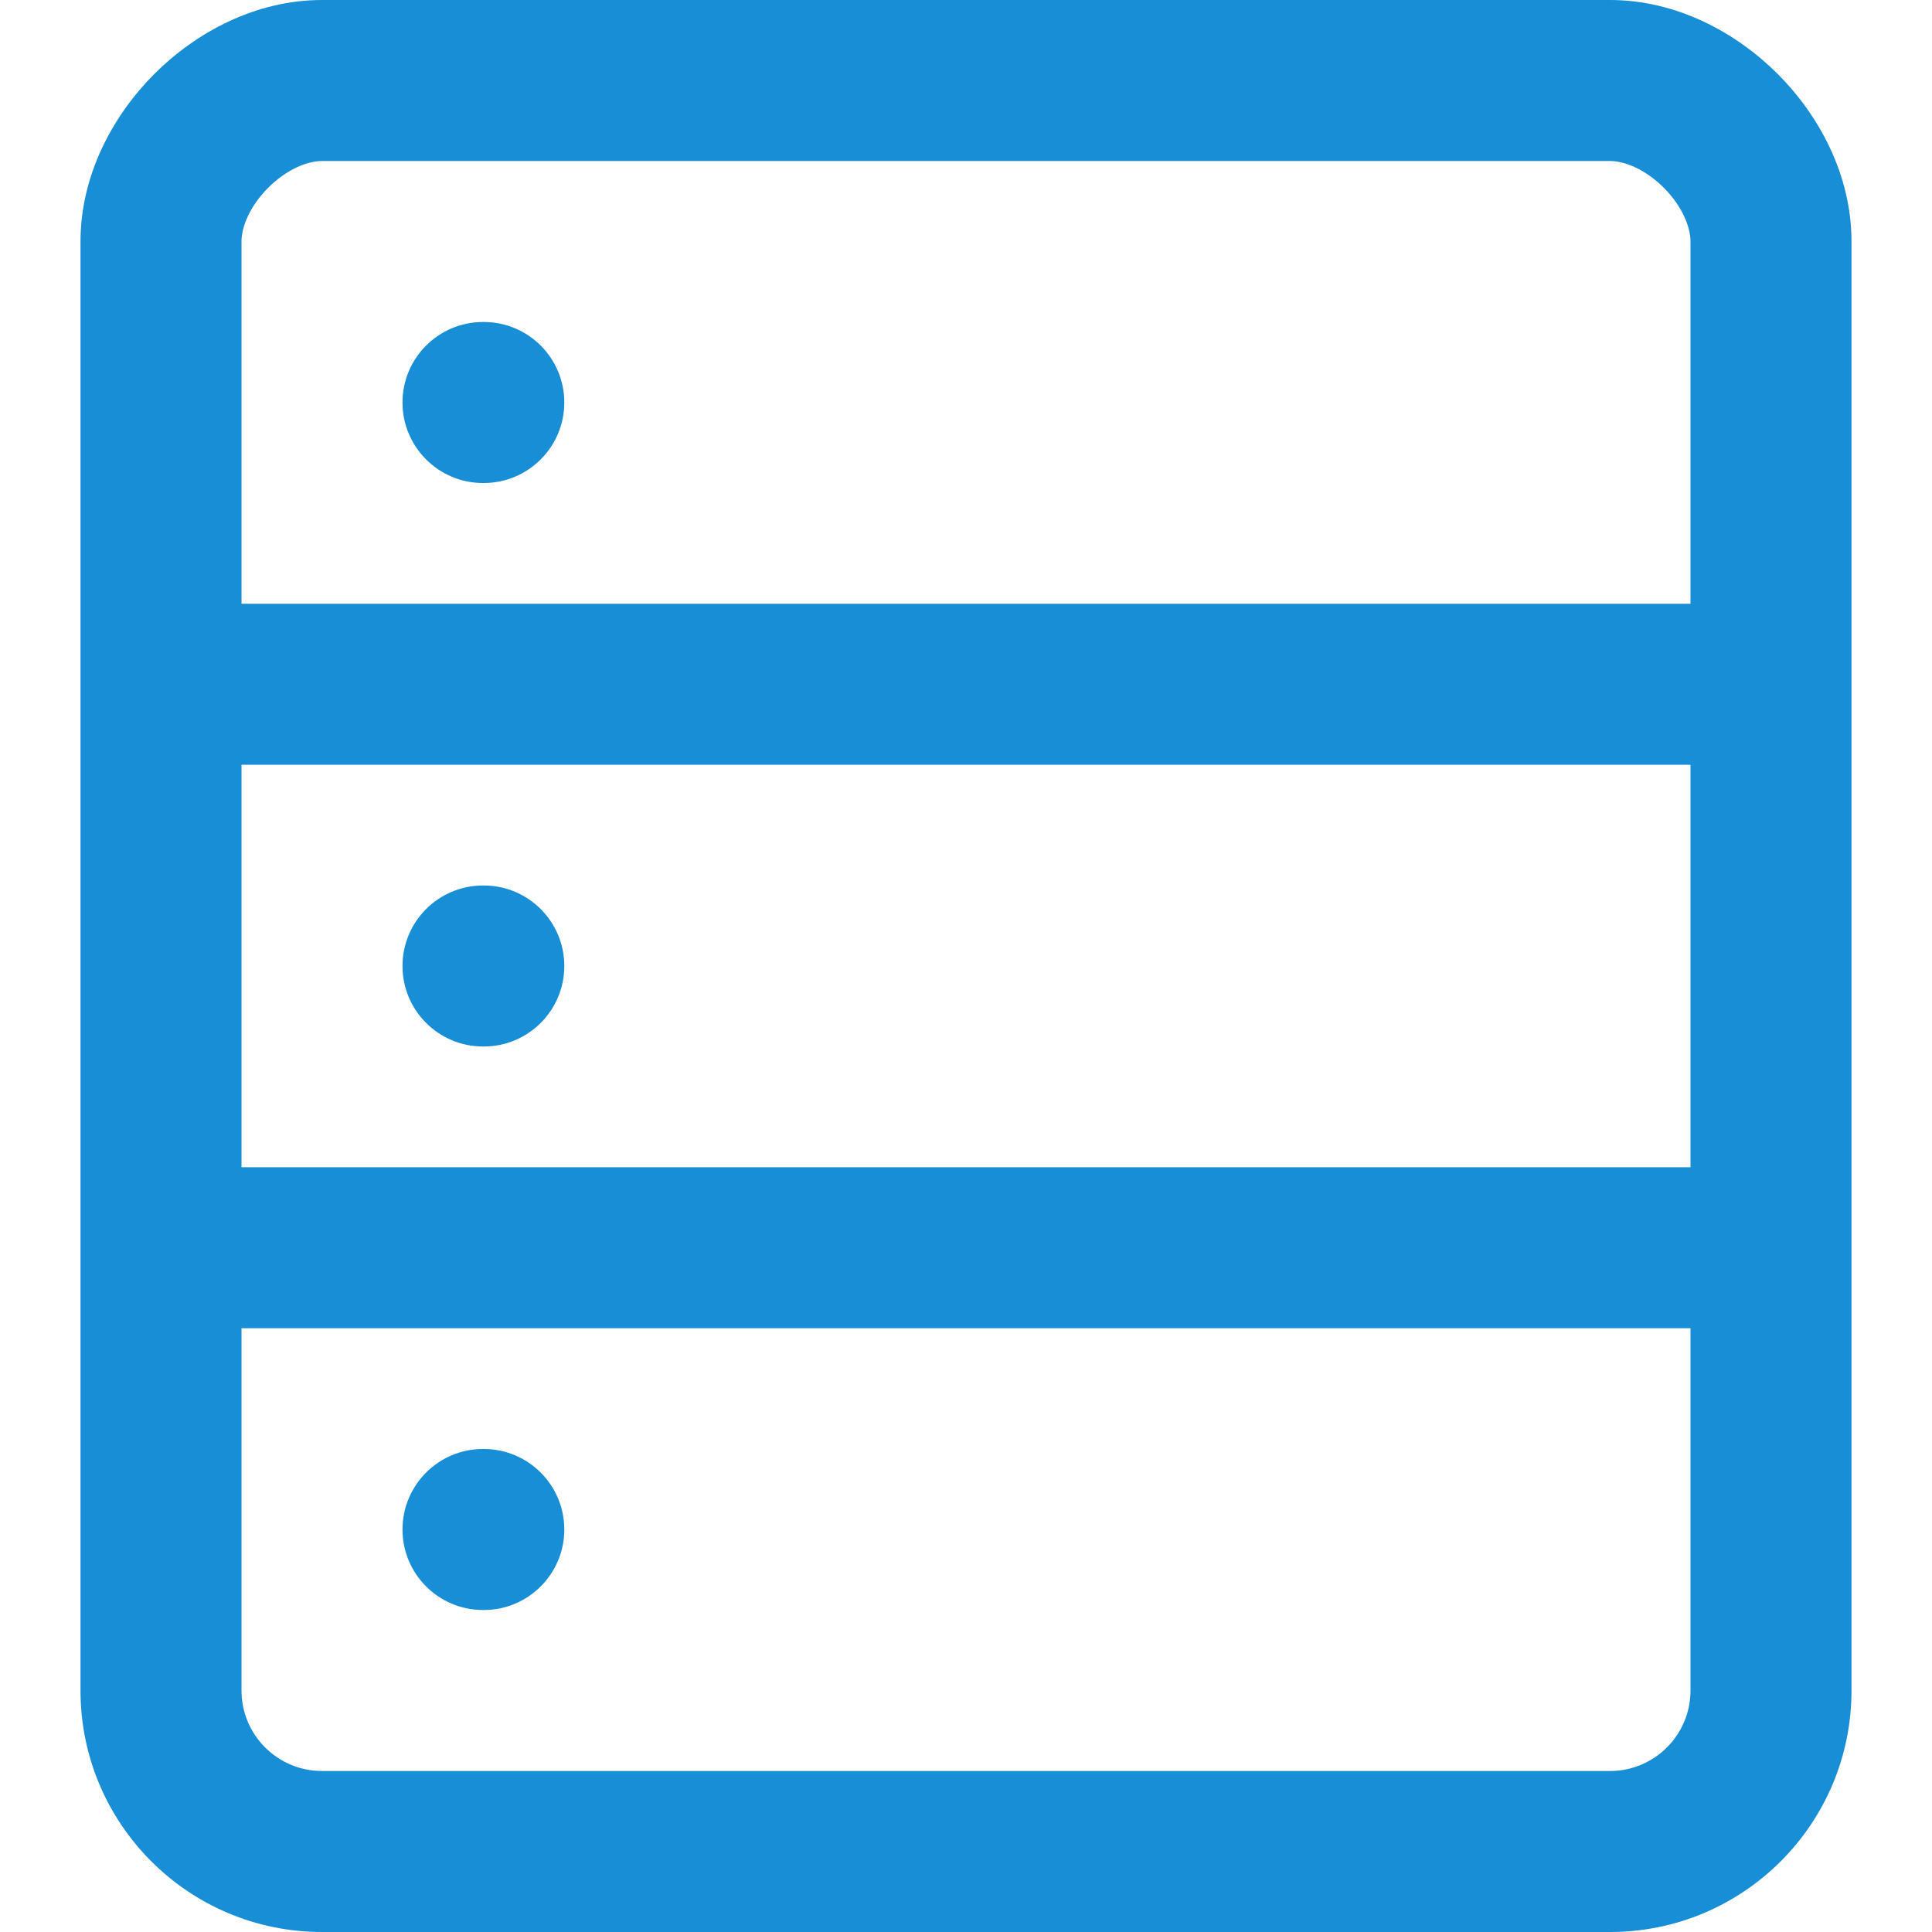 <svg viewBox="0 0 24 24" fill="none" xmlns="http://www.w3.org/2000/svg">
<path fill-rule="evenodd" clip-rule="evenodd" d="M3.332 2.332C3.097 2.567 3 2.825 3 3V7.5H21V3C21 2.825 20.902 2.567 20.668 2.332C20.433 2.097 20.175 2 20 2H4C3.825 2 3.567 2.097 3.332 2.332ZM21 9.5H3V14.5H21V9.5ZM21 16.5H3V21C3 21.552 3.448 22 4 22H20C20.552 22 21 21.552 21 21V16.5ZM1.918 0.918C2.433 0.403 3.175 0 4 0H20C20.825 0 21.567 0.403 22.082 0.918C22.598 1.433 23 2.175 23 3V21C23 22.657 21.657 24 20 24H4C2.343 24 1 22.657 1 21V3C1 2.175 1.403 1.433 1.918 0.918ZM5 5C5 4.448 5.448 4 6 4H6.01C6.562 4 7.01 4.448 7.01 5C7.01 5.552 6.562 6 6.01 6H6C5.448 6 5 5.552 5 5ZM6 11C5.448 11 5 11.448 5 12C5 12.552 5.448 13 6 13H6.01C6.562 13 7.01 12.552 7.01 12C7.01 11.448 6.562 11 6.01 11H6ZM5 19C5 18.448 5.448 18 6 18H6.01C6.562 18 7.01 18.448 7.01 19C7.01 19.552 6.562 20 6.01 20H6C5.448 20 5 19.552 5 19Z" fill="#188ED6"/>
</svg>
